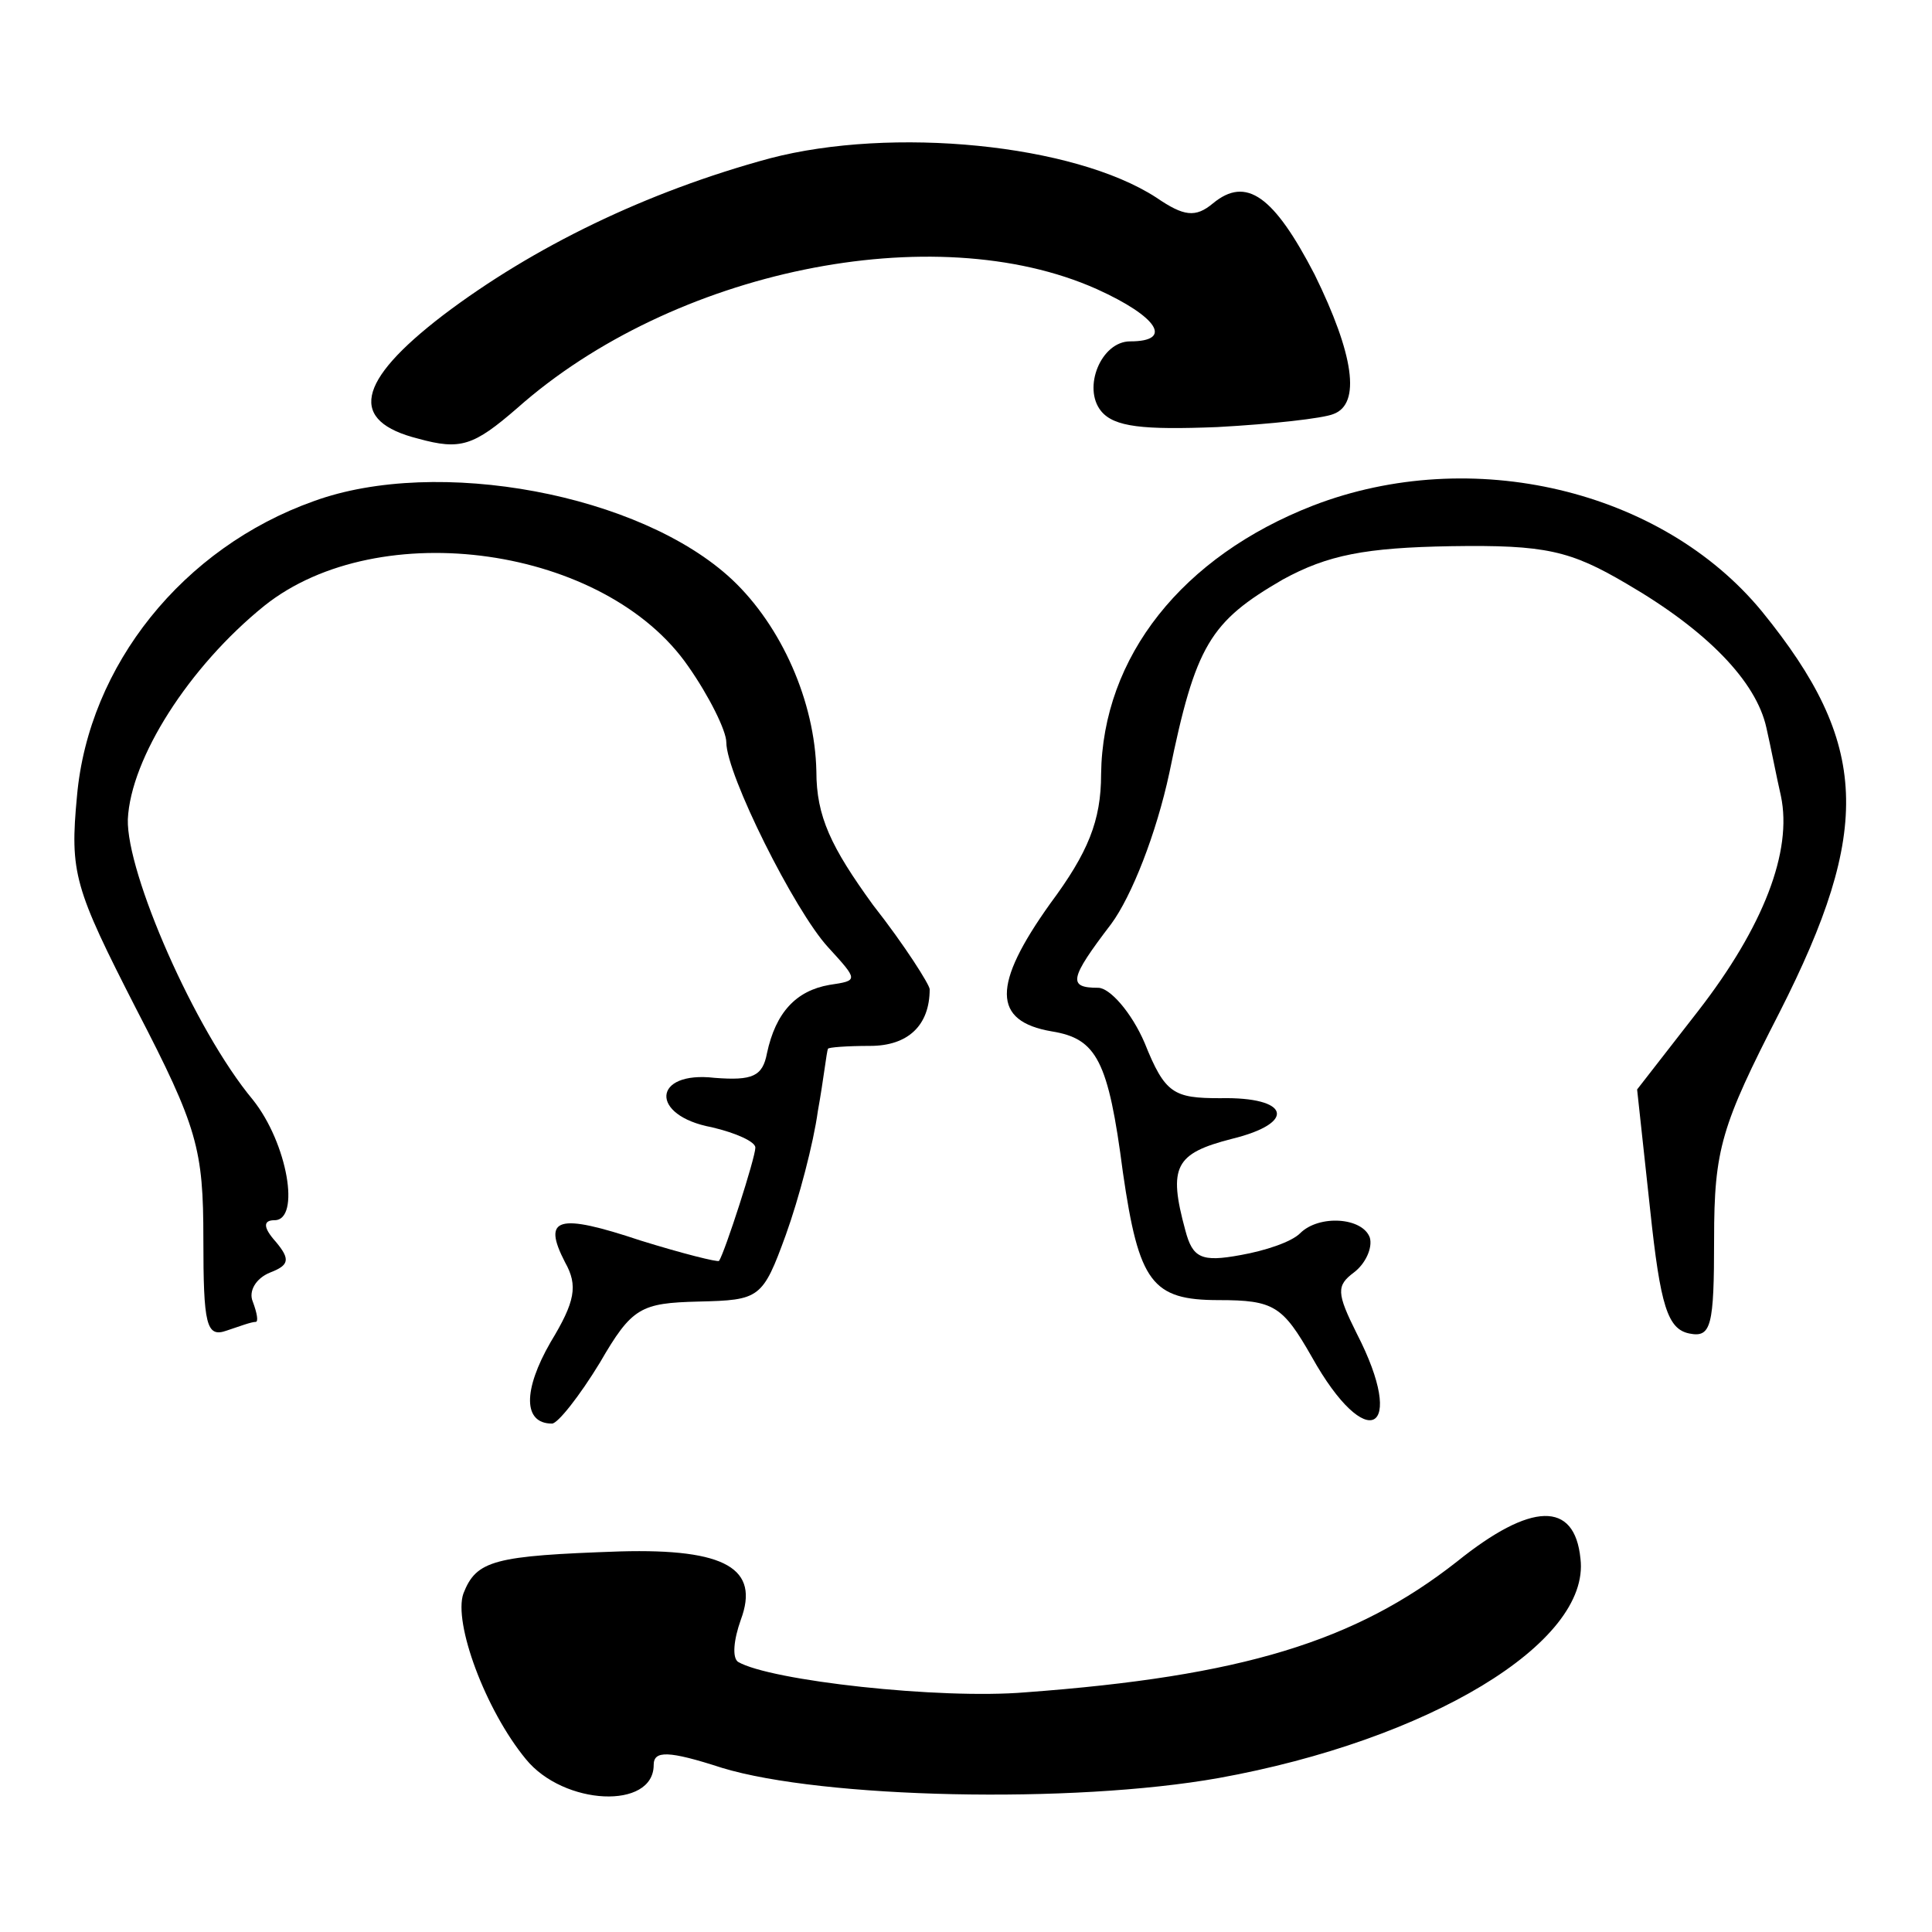 <?xml version="1.0" standalone="no"?>
<!DOCTYPE svg PUBLIC "-//W3C//DTD SVG 20010904//EN"
 "http://www.w3.org/TR/2001/REC-SVG-20010904/DTD/svg10.dtd">
<svg version="1.0" xmlns="http://www.w3.org/2000/svg"
 width="133pt" height="133pt" viewBox="0 0 133 133"
 preserveAspectRatio="xMidYMid meet">
<g transform="translate(0,133) scale(0.1,-0.1)"
fill="#000000" stroke="none">
<path d="M530 1221 c-85 -23 -163 -61 -225 -108 -60 -46 -65 -73 -17 -85 29
-8 38 -5 68 21 107 95 287 132 399 82 42 -19 53 -36 23 -36 -20 0 -33 -32 -20
-48 9 -11 29 -13 80 -11 37 2 73 6 80 9 19 7 14 41 -13 96 -28 54 -47 68 -70
49 -12 -10 -20 -9 -39 4 -57 37 -182 49 -266 27z"/>
<path d="M216 985 c-90 -32 -155 -113 -163 -203 -5 -53 -2 -63 41 -147 42 -81
46 -96 46 -158 0 -59 2 -68 16 -63 9 3 17 6 20 6 2 0 1 6 -2 14 -3 7 2 16 12
20 13 5 14 9 4 21 -9 10 -9 15 -1 15 18 0 9 53 -15 83 -40 48 -87 156 -86 193
2 42 42 105 94 147 79 63 235 41 292 -42 14 -20 26 -44 26 -52 0 -22 47 -116
70 -141 21 -23 21 -23 1 -26 -23 -4 -37 -19 -43 -47 -3 -16 -10 -19 -36 -17
-43 5 -45 -26 -2 -34 17 -4 30 -10 30 -14 0 -7 -21 -72 -25 -78 -1 -1 -25 5
-54 14 -57 19 -68 16 -52 -15 9 -16 7 -27 -10 -55 -19 -33 -19 -56 1 -56 4 0
19 19 33 42 22 38 28 41 68 42 42 1 44 2 60 46 9 25 19 63 22 85 4 22 6 41 7
43 0 1 13 2 29 2 26 0 41 14 41 39 0 3 -17 30 -39 58 -29 40 -39 61 -39 92 -1
48 -24 100 -58 132 -63 59 -203 85 -288 54z"/>
<path d="M904 982 c-90 -35 -145 -104 -146 -185 0 -32 -9 -54 -35 -89 -40 -56
-40 -81 1 -88 31 -5 39 -20 49 -97 11 -76 20 -88 66 -88 38 0 44 -4 64 -39 38
-68 66 -52 31 16 -14 28 -14 33 -2 42 8 6 13 17 11 24 -5 14 -35 16 -48 3 -6
-6 -24 -12 -41 -15 -27 -5 -33 -2 -38 17 -12 44 -7 53 32 63 45 11 40 29 -8
28 -32 0 -38 3 -52 38 -9 21 -24 38 -32 38 -21 0 -20 6 9 44 14 19 31 62 40
104 18 88 28 104 78 133 31 17 57 22 116 23 65 1 82 -3 121 -26 55 -32 89 -67
96 -99 3 -13 7 -34 10 -47 8 -38 -12 -90 -57 -148 l-42 -54 9 -83 c7 -66 12
-82 27 -85 15 -3 17 5 17 65 0 62 5 78 45 156 64 126 62 185 -12 276 -69 84
-200 115 -309 73z"/>
<path d="M1003 255 c-70 -55 -148 -79 -297 -90 -59 -5 -176 8 -198 21 -4 3 -3
15 2 29 13 35 -10 49 -83 47 -87 -3 -99 -6 -108 -29 -7 -20 15 -80 43 -114 26
-32 88 -35 88 -4 0 10 10 10 47 -2 69 -21 241 -25 342 -7 144 26 256 93 249
151 -4 40 -34 39 -85 -2z"/>
</g>
</svg>
